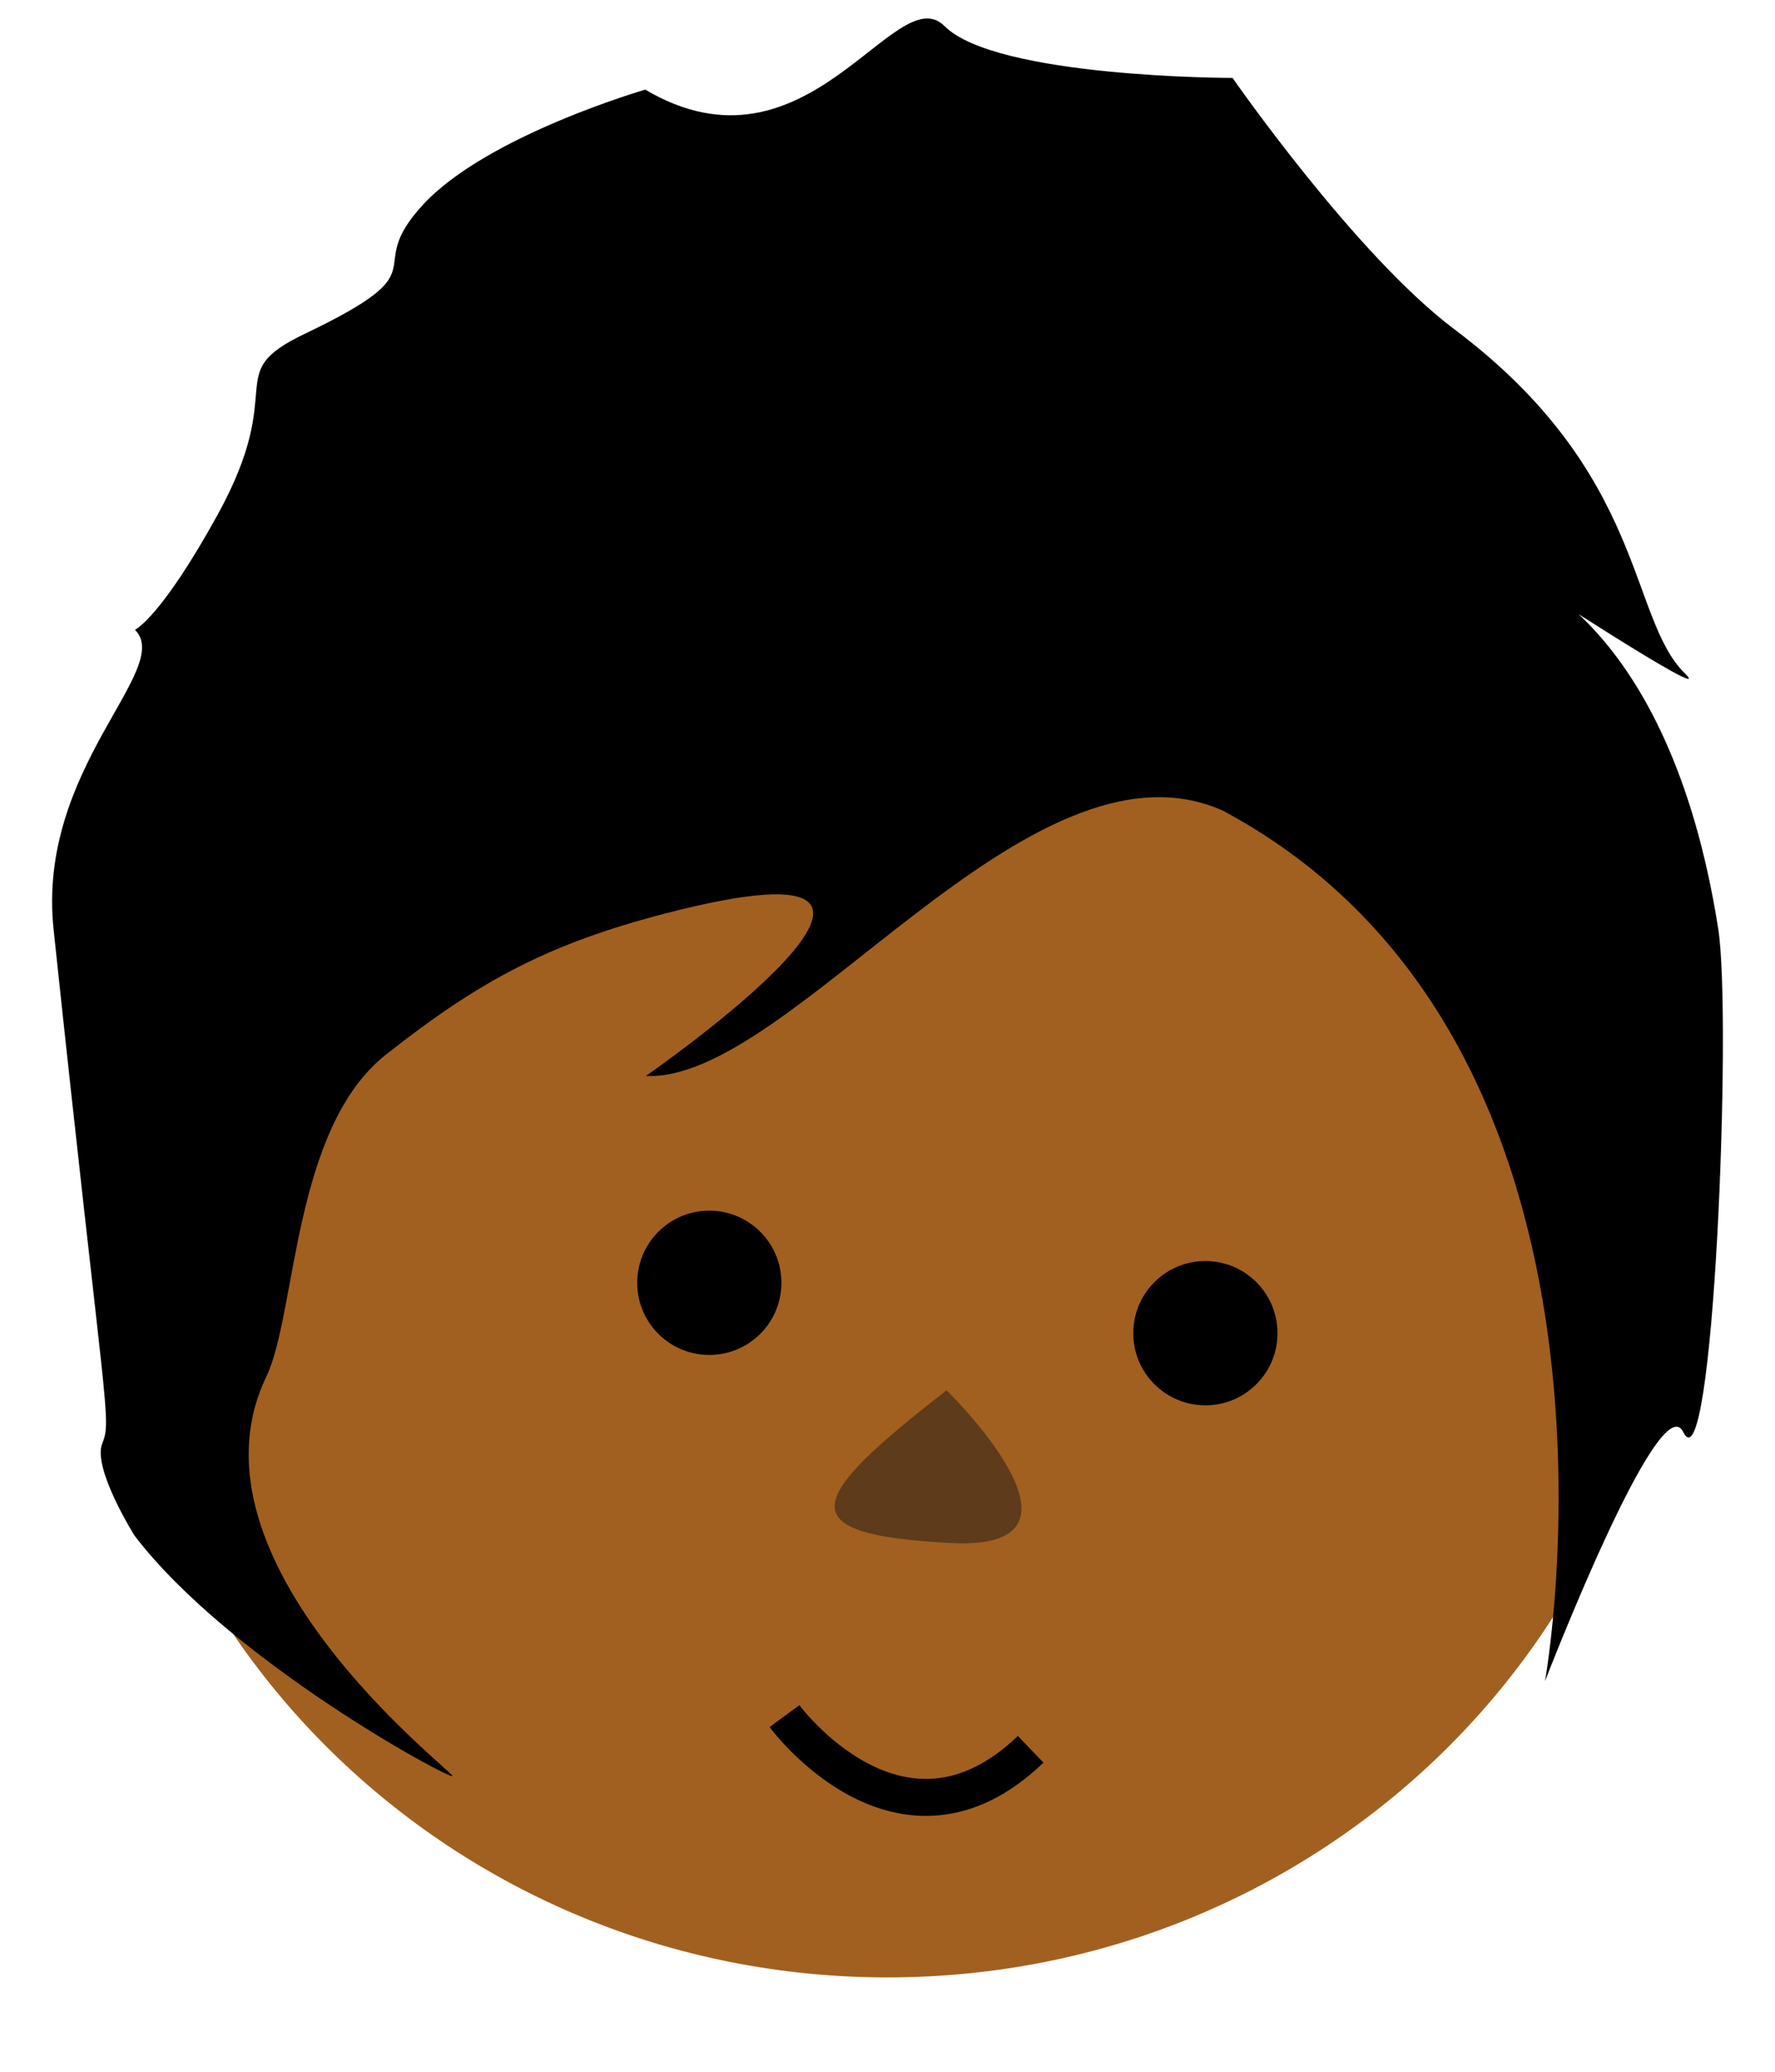 <?xml version="1.0" encoding="UTF-8"?>
<!DOCTYPE svg PUBLIC "-//W3C//DTD SVG 1.1//EN" "http://www.w3.org/Graphics/SVG/1.1/DTD/svg11.dtd">
<svg version="1.1" xmlns="http://www.w3.org/2000/svg" xmlns:xlink="http://www.w3.org/1999/xlink" x="0" y="0" width="96" height="112" viewBox="0, 0, 96, 112">
  <g id="lamisi" transform="translate(0, 0)">
    <path d="M48,106.899 C24.543,106.899 5.527,88.301 5.527,65.358 C5.527,42.416 24.543,23.817 48,23.817 C71.457,23.817 90.473,42.416 90.473,65.358 C90.473,88.301 71.457,106.899 48,106.899 z" fill="#A16020"/>
    <path d="M38.363,71.263 C37.306,71.263 36.449,70.406 36.449,69.349 C36.449,68.292 37.306,67.435 38.363,67.435 C39.42,67.435 40.277,68.292 40.277,69.349 C40.277,70.406 39.42,71.263 38.363,71.263 z" fill="#000000"/>
    <path d="M65.192,73.987 C64.135,73.987 63.278,73.13 63.278,72.073 C63.278,71.016 64.135,70.159 65.192,70.159 C66.249,70.159 67.106,71.016 67.106,72.073 C67.106,73.13 66.249,73.987 65.192,73.987 z" fill="#000000"/>
    <path d="M66.131,43.82 C55.646,39.16 42.748,58.549 34.932,58.166 C34.932,58.166 54.557,44.569 35.997,49.379 C29.684,51.015 25.933,53.018 20.873,57.013 C15.814,61.007 16.049,70.994 14.4,74.432 C9.6,84.435 24.546,95.78 24.473,96.013 C24.4,96.245 12.473,89.813 7.273,83.013 C7.273,83.013 4.994,79.376 5.527,78.045 C6.059,76.714 5.698,76.645 2.898,50.245 C1.972,41.511 9.428,36.175 7.298,34.045 C7.298,34.045 8.667,33.45 11.76,27.845 C15.659,20.779 11.887,20.245 16.487,18.045 C24.121,14.394 19.436,14.773 22.898,11.045 C26.36,7.317 34.898,4.845 34.898,4.845 C43.698,10.045 48.424,-1.25 51.087,1.413 C53.886,4.212 66.663,4.213 66.663,4.213 C66.663,4.213 73.298,13.778 78.673,17.813 C89.063,25.613 88.063,33.413 91.136,36.413 C92.99,38.223 81.673,30.813 81.673,30.813 C81.673,30.813 90.263,33.213 92.931,50.221 C93.681,54.996 92.664,80.74 91.035,77.413 C89.761,74.813 83.561,90.885 83.561,90.885 C83.561,90.885 89.764,56.469 66.131,43.82 z" fill="#000000"/>
    <path d="M51.196,75.161 C51.196,75.161 60.143,83.876 51.433,83.417 C42.723,82.959 43.448,81.167 51.196,75.161 z" fill="#5E3B1A"/>
    <path d="M46.599,120.92 L46.599,120.92 L46.599,121.253 L46.599,121.253 L46.599,120.92 z" fill="#000000"/>
    <path d="M42.429,92.773 C42.429,92.773 48.716,101.328 55.743,94.567" fill-opacity="0" stroke="#000000" stroke-width="2"/>
    <path d="M38.363,73.249 C36.209,73.249 34.463,71.503 34.463,69.349 C34.463,67.194 36.209,65.448 38.363,65.448 C40.517,65.448 42.263,67.194 42.263,69.349 C42.263,71.503 40.517,73.249 38.363,73.249 z" fill="#000000"/>
    <path d="M65.192,75.973 C63.038,75.973 61.292,74.227 61.292,72.073 C61.292,69.918 63.038,68.172 65.192,68.172 C67.346,68.172 69.093,69.918 69.093,72.073 C69.093,74.227 67.346,75.973 65.192,75.973 z" fill="#000000"/>
  </g>
</svg>
